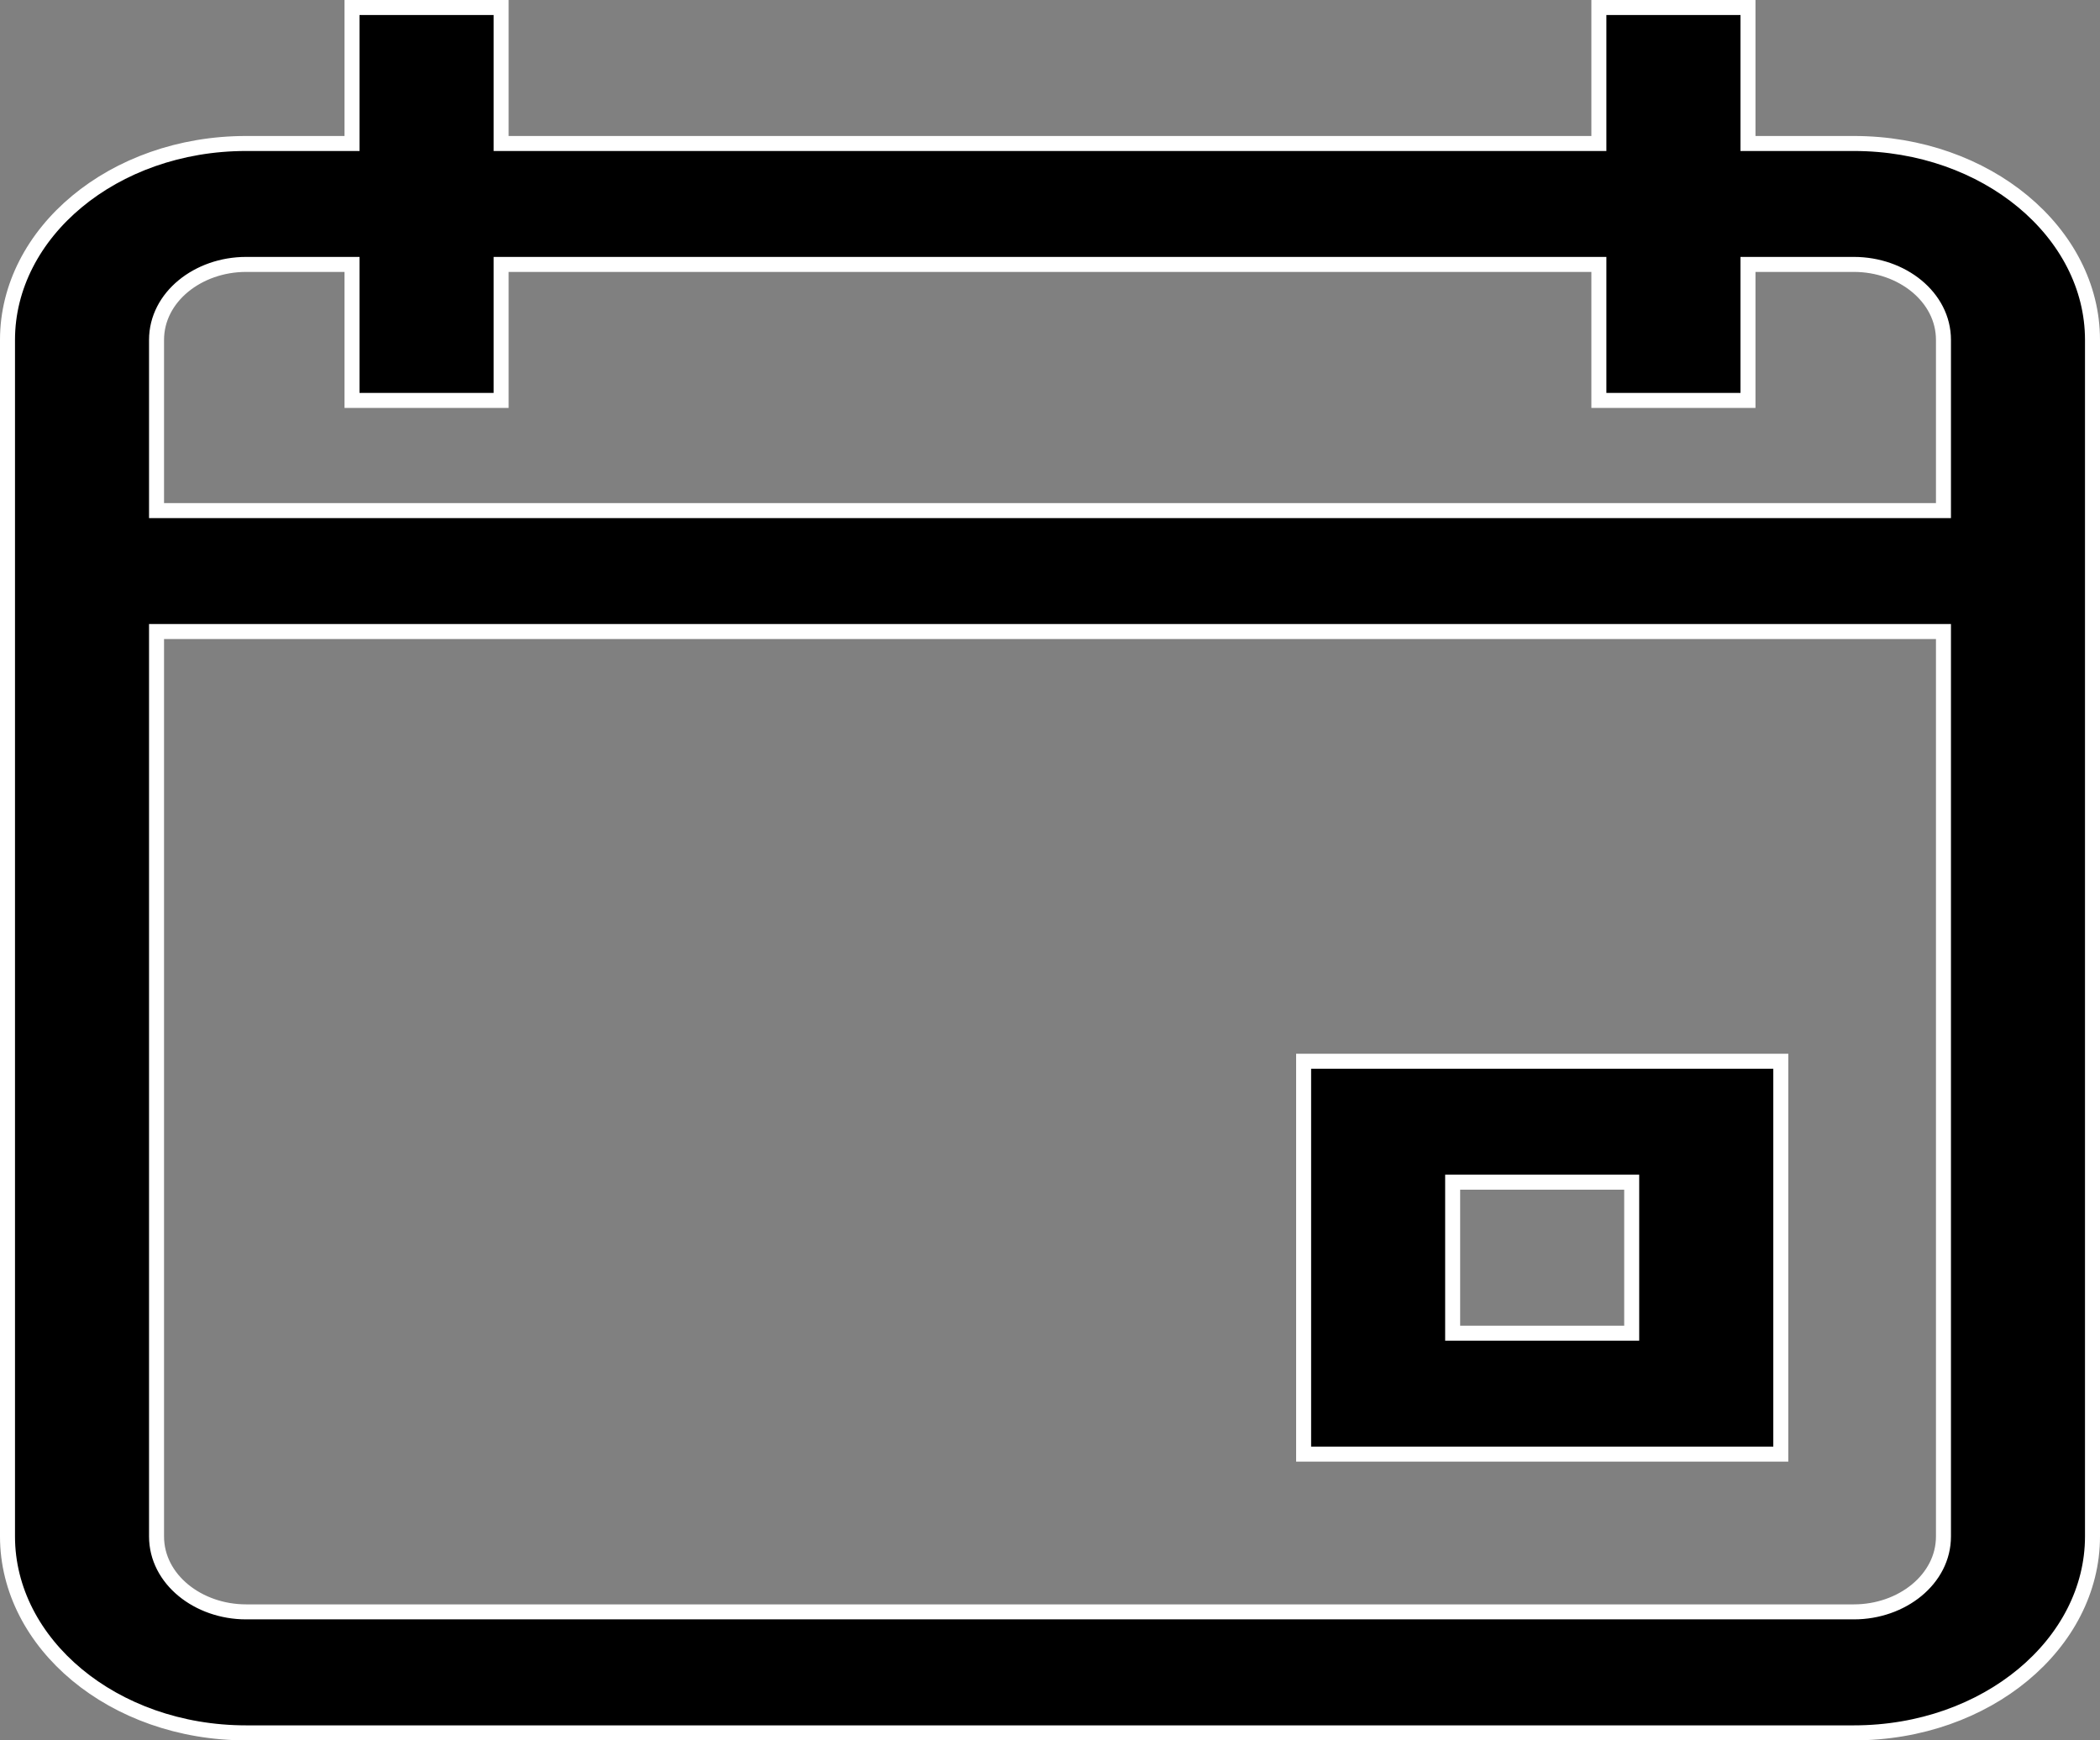<svg viewBox="0 0 35 29" fill="none" xmlns="http://www.w3.org/2000/svg">
<rect x="0" y="0" width="35" height="29" fill="#808080" stroke="none"/>
<path d="M29.133 2.266V2.391H29.258H30.898C33.114 2.391 34.875 3.88 34.875 5.664V25.602C34.875 27.386 33.114 28.875 30.898 28.875H4.102C1.886 28.875 0.125 27.386 0.125 25.602V5.664C0.125 3.88 1.886 2.391 4.102 2.391H5.742H5.867V2.266V0.125H8.352V2.266V2.391H8.477H26.523H26.648V2.266V0.125H29.133V2.266ZM5.867 4.531V4.406H5.742H4.102C3.302 4.406 2.609 4.949 2.609 5.664V8.383V8.508H2.734H32.266H32.391V8.383V5.664C32.391 4.949 31.698 4.406 30.898 4.406H29.258H29.133V4.531V6.672H26.648V4.531V4.406H26.523H8.477H8.352V4.531V6.672H5.867V4.531ZM2.734 10.523H2.609V10.648V25.602C2.609 26.316 3.302 26.859 4.102 26.859H30.898C31.698 26.859 32.391 26.316 32.391 25.602V10.648V10.523H32.266H2.734ZM24.336 19.699H24.211V19.824V22.09V22.215H24.336H27.07H27.195V22.09V19.824V19.699H27.07H24.336ZM29.68 17.684V24.23H21.727V17.684H29.68Z" fill="black" stroke="white" stroke-width="0.25"/>
</svg>
